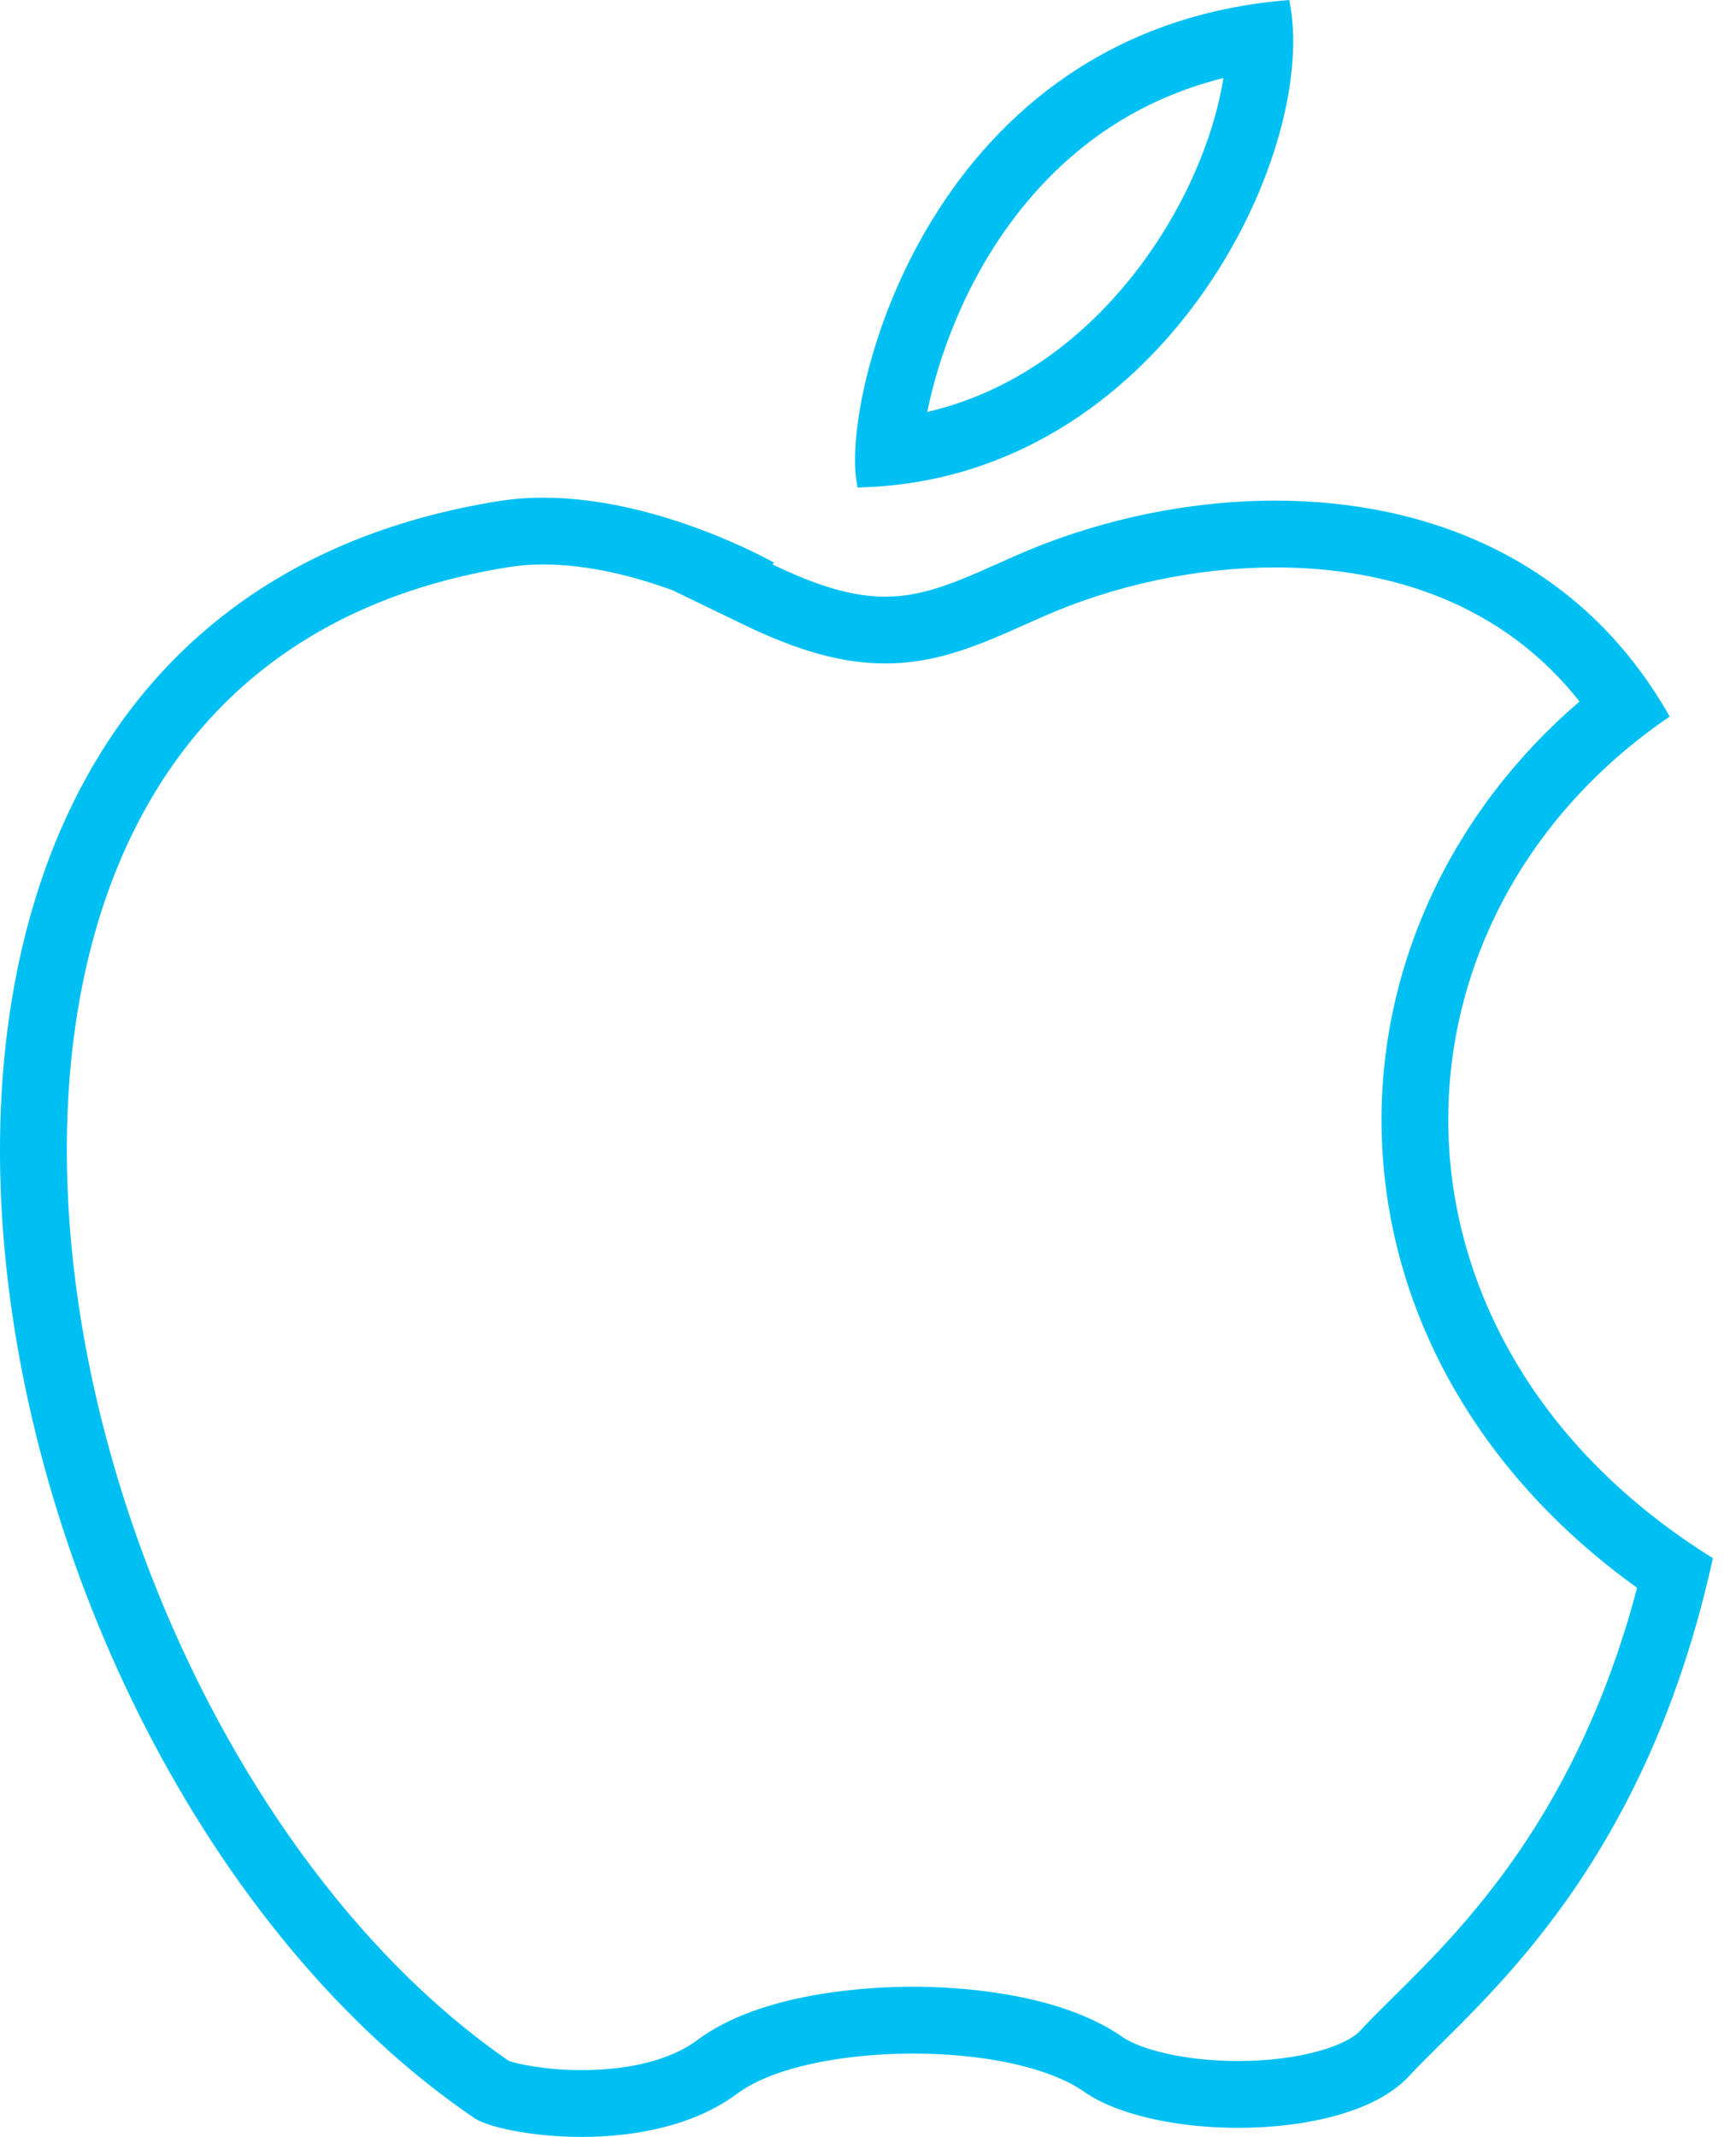 <?xml version="1.0" encoding="utf-8"?>
<!-- Generator: Adobe Illustrator 16.0.0, SVG Export Plug-In . SVG Version: 6.00 Build 0)  -->
<!DOCTYPE svg PUBLIC "-//W3C//DTD SVG 1.1//EN" "http://www.w3.org/Graphics/SVG/1.1/DTD/svg11.dtd">
<svg version="1.1"
	 id="svg2" xmlns:dc="http://purl.org/dc/elements/1.1/" xmlns:cc="http://creativecommons.org/ns#" xmlns:svg="http://www.w3.org/2000/svg" xmlns:sodipodi="http://sodipodi.sourceforge.net/DTD/sodipodi-0.dtd" xmlns:inkscape="http://www.inkscape.org/namespaces/inkscape" xmlns:rdf="http://www.w3.org/1999/02/22-rdf-syntax-ns#" sodipodi:version="0.32" inkscape:version="0.46" inkscape:output_extension="org.inkscape.output.svg.inkscape" sodipodi:docname="apple_large.svg"
	 xmlns="http://www.w3.org/2000/svg" xmlns:xlink="http://www.w3.org/1999/xlink" x="0px" y="0px" width="52px" height="64px"
	 viewBox="0 0 52 64" enable-background="new 0 0 52 64" xml:space="preserve">
<defs>
	
	
		<inkscape:perspective  sodipodi:type="inkscape:persp3d" inkscape:vp_x="0 : 526.18109 : 1" inkscape:vp_z="744.09448 : 526.18109 : 1" inkscape:vp_y="0 : 1000 : 0" id="perspective10" inkscape:persp3d-origin="372.04724 : 350.78739 : 1">
		</inkscape:perspective>
	
		<inkscape:perspective  sodipodi:type="inkscape:persp3d" inkscape:vp_x="0 : 0.5 : 1" inkscape:vp_z="1 : 0.5 : 1" inkscape:vp_y="0 : 1000 : 0" id="perspective2832" inkscape:persp3d-origin="0.5 : 0.33333333 : 1">
		</inkscape:perspective>
	
		<inkscape:perspective  sodipodi:type="inkscape:persp3d" inkscape:vp_x="0 : 0.5 : 1" inkscape:vp_z="1 : 0.5 : 1" inkscape:vp_y="0 : 1000 : 0" id="perspective2867" inkscape:persp3d-origin="0.5 : 0.33333333 : 1">
		</inkscape:perspective>
	
		<inkscape:perspective  sodipodi:type="inkscape:persp3d" inkscape:vp_x="0 : 0.5 : 1" inkscape:vp_z="1 : 0.5 : 1" inkscape:vp_y="0 : 1000 : 0" id="perspective2902" inkscape:persp3d-origin="0.5 : 0.33333333 : 1">
		</inkscape:perspective>
	
		<inkscape:perspective  sodipodi:type="inkscape:persp3d" inkscape:vp_x="0 : 0.5 : 1" inkscape:vp_z="1 : 0.5 : 1" inkscape:vp_y="0 : 1000 : 0" id="perspective2916" inkscape:persp3d-origin="0.5 : 0.33333333 : 1">
		</inkscape:perspective>
	
		<inkscape:perspective  sodipodi:type="inkscape:persp3d" inkscape:vp_x="0 : 0.5 : 1" inkscape:vp_z="1 : 0.5 : 1" inkscape:vp_y="0 : 1000 : 0" id="perspective2951" inkscape:persp3d-origin="0.5 : 0.33333333 : 1">
		</inkscape:perspective>
	
		<inkscape:perspective  sodipodi:type="inkscape:persp3d" inkscape:vp_x="0 : 261.5 : 1" inkscape:vp_z="535 : 261.5 : 1" inkscape:vp_y="0 : 1000 : 0" id="perspective2990" inkscape:persp3d-origin="267.5 : 174.33333 : 1">
		</inkscape:perspective>
	
		<inkscape:perspective  sodipodi:type="inkscape:persp3d" inkscape:vp_x="0 : 0.5 : 1" inkscape:vp_z="1 : 0.5 : 1" inkscape:vp_y="0 : 1000 : 0" id="perspective3026" inkscape:persp3d-origin="0.5 : 0.33333333 : 1">
		</inkscape:perspective>
	
		<inkscape:perspective  sodipodi:type="inkscape:persp3d" inkscape:vp_x="0 : 0.5 : 1" inkscape:vp_z="1 : 0.5 : 1" inkscape:vp_y="0 : 1000 : 0" id="perspective3061" inkscape:persp3d-origin="0.5 : 0.33333333 : 1">
		</inkscape:perspective>
	
		<inkscape:perspective  sodipodi:type="inkscape:persp3d" inkscape:vp_x="0 : 79.5 : 1" inkscape:vp_z="300 : 79.5 : 1" inkscape:vp_y="0 : 1000 : 0" id="perspective3103" inkscape:persp3d-origin="150 : 53 : 1">
		</inkscape:perspective>
	
		<inkscape:perspective  sodipodi:type="inkscape:persp3d" inkscape:vp_x="0 : 0.5 : 1" inkscape:vp_z="1 : 0.5 : 1" inkscape:vp_y="0 : 1000 : 0" id="perspective3920" inkscape:persp3d-origin="0.5 : 0.33333333 : 1">
		</inkscape:perspective>
	
		<inkscape:perspective  sodipodi:type="inkscape:persp3d" inkscape:vp_x="0 : 0.5 : 1" inkscape:vp_z="1 : 0.5 : 1" inkscape:vp_y="0 : 1000 : 0" id="perspective3934" inkscape:persp3d-origin="0.5 : 0.33333333 : 1">
		</inkscape:perspective>
	
		<inkscape:perspective  sodipodi:type="inkscape:persp3d" inkscape:vp_x="0 : 0.5 : 1" inkscape:vp_z="1 : 0.5 : 1" inkscape:vp_y="0 : 1000 : 0" id="perspective3969" inkscape:persp3d-origin="0.5 : 0.33333333 : 1">
		</inkscape:perspective>
	
		<inkscape:perspective  sodipodi:type="inkscape:persp3d" inkscape:vp_x="0 : 70 : 1" inkscape:vp_z="600 : 70 : 1" inkscape:vp_y="0 : 1000 : 0" id="perspective4008" inkscape:persp3d-origin="300 : 46.666667 : 1">
		</inkscape:perspective>
	
		<inkscape:perspective  sodipodi:type="inkscape:persp3d" inkscape:vp_x="0 : 526.18109 : 1" inkscape:vp_z="744.09448 : 526.18109 : 1" inkscape:vp_y="0 : 1000 : 0" id="perspective2440" inkscape:persp3d-origin="372.04724 : 350.78739 : 1">
		</inkscape:perspective>
</defs>
<sodipodi:namedview  units="in" inkscape:pageshadow="2" inkscape:pageopacity="0.0" inkscape:window-maximized="1" inkscape:snap-to-guides="false" inkscape:window-x="0" inkscape:current-layer="g4011" inkscape:guide-bbox="true" inkscape:window-height="1024" inkscape:window-y="0" inkscape:document-units="px" inkscape:snap-grids="false" inkscape:window-width="1680" inkscape:zoom="0.7" bordercolor="#666666" showgrid="false" inkscape:cx="812.90768" inkscape:cy="478.34749" borderopacity="1.0" showguides="true" pagecolor="#ffffff" id="base">
	<sodipodi:guide  position="90,90" orientation="0,1" id="guide2816"></sodipodi:guide>
	<sodipodi:guide  position="90,810" orientation="1,0" id="guide2818"></sodipodi:guide>
	<sodipodi:guide  position="630,810" orientation="0,1" id="guide2820"></sodipodi:guide>
	<sodipodi:guide  position="630,90" orientation="1,0" id="guide2822"></sodipodi:guide>
</sodipodi:namedview>
<g id="path2446" sodipodi:nodetypes="csssc">
	<path fill="#00C0F3" d="M36.645,2.337c-0.278,1.77-1.197,4.047-2.813,6.039c-1.233,1.522-3.222,3.301-6.056,3.961
		c0.315-1.58,1.107-3.859,2.648-5.868C32.05,4.35,34.137,2.965,36.645,2.337 M38.618,0C38.617,0,38.617,0,38.618,0
		C27.855,0.853,25.185,11.873,25.664,14.464c0.021,0.117,0.006,0.141,0.041,0.141c0.021,0,0.058-0.008,0.128-0.01
		c8.94-0.284,13.617-9.905,12.815-14.434C38.623,0.016,38.62,0,38.618,0L38.618,0z"/>
</g>
<g id="path3218" sodipodi:nodetypes="csccsssssc">
	<path fill="#00C0F3" d="M16.277,16.905L16.277,16.905c1.383,0,2.783,0.377,3.873,0.775l2.116,1.023
		c1.668,0.807,2.979,1.167,4.25,1.167c1.59,0,2.863-0.571,4.34-1.231l0.328-0.146c2.17-0.967,4.66-1.499,7.014-1.499
		c2.816,0,6.529,0.738,9.115,4.017c-3.842,3.284-6.027,7.961-5.928,12.849c0.112,5.352,2.883,10.271,7.653,13.693
		c-1.802,6.812-5.21,10.188-7.296,12.249c-0.383,0.38-0.723,0.716-1.004,1.021c-0.416,0.448-1.803,0.903-3.648,0.903
		c-1.675,0-2.97-0.371-3.465-0.718c-1.945-1.36-5.036-1.507-6.273-1.507c-1.301,0-4.534,0.156-6.472,1.602
		c-0.772,0.578-2,0.896-3.458,0.896c-1.098,0-1.922-0.188-2.176-0.273C6.008,55.361,0.088,40.118,2.568,29.026
		c1.06-4.743,4.124-10.683,12.699-12.046C15.583,16.93,15.923,16.905,16.277,16.905 M16.276,14.905
		c-0.441,0-0.885,0.031-1.323,0.101C-7.76,18.617-1.789,52.55,14.213,63.439c0.377,0.256,1.676,0.56,3.209,0.56
		c1.55,0,3.338-0.312,4.653-1.291c1.066-0.795,3.171-1.205,5.274-1.205c2.014,0,4.023,0.375,5.129,1.146
		c1,0.699,2.795,1.078,4.609,1.078c2.057,0,4.139-0.484,5.118-1.547c1.965-2.123,7.006-5.953,9.103-15.514
		C40.801,40.134,41.12,27.518,50.014,21.46c-2.671-4.717-7.266-6.467-11.818-6.467c-2.771,0-5.528,0.649-7.825,1.672
		c-1.554,0.691-2.603,1.205-3.854,1.205c-0.923,0-1.956-0.278-3.378-0.967l0.043-0.053C23.18,16.85,19.78,14.905,16.276,14.905
		L16.276,14.905z"/>
</g>
</svg>
